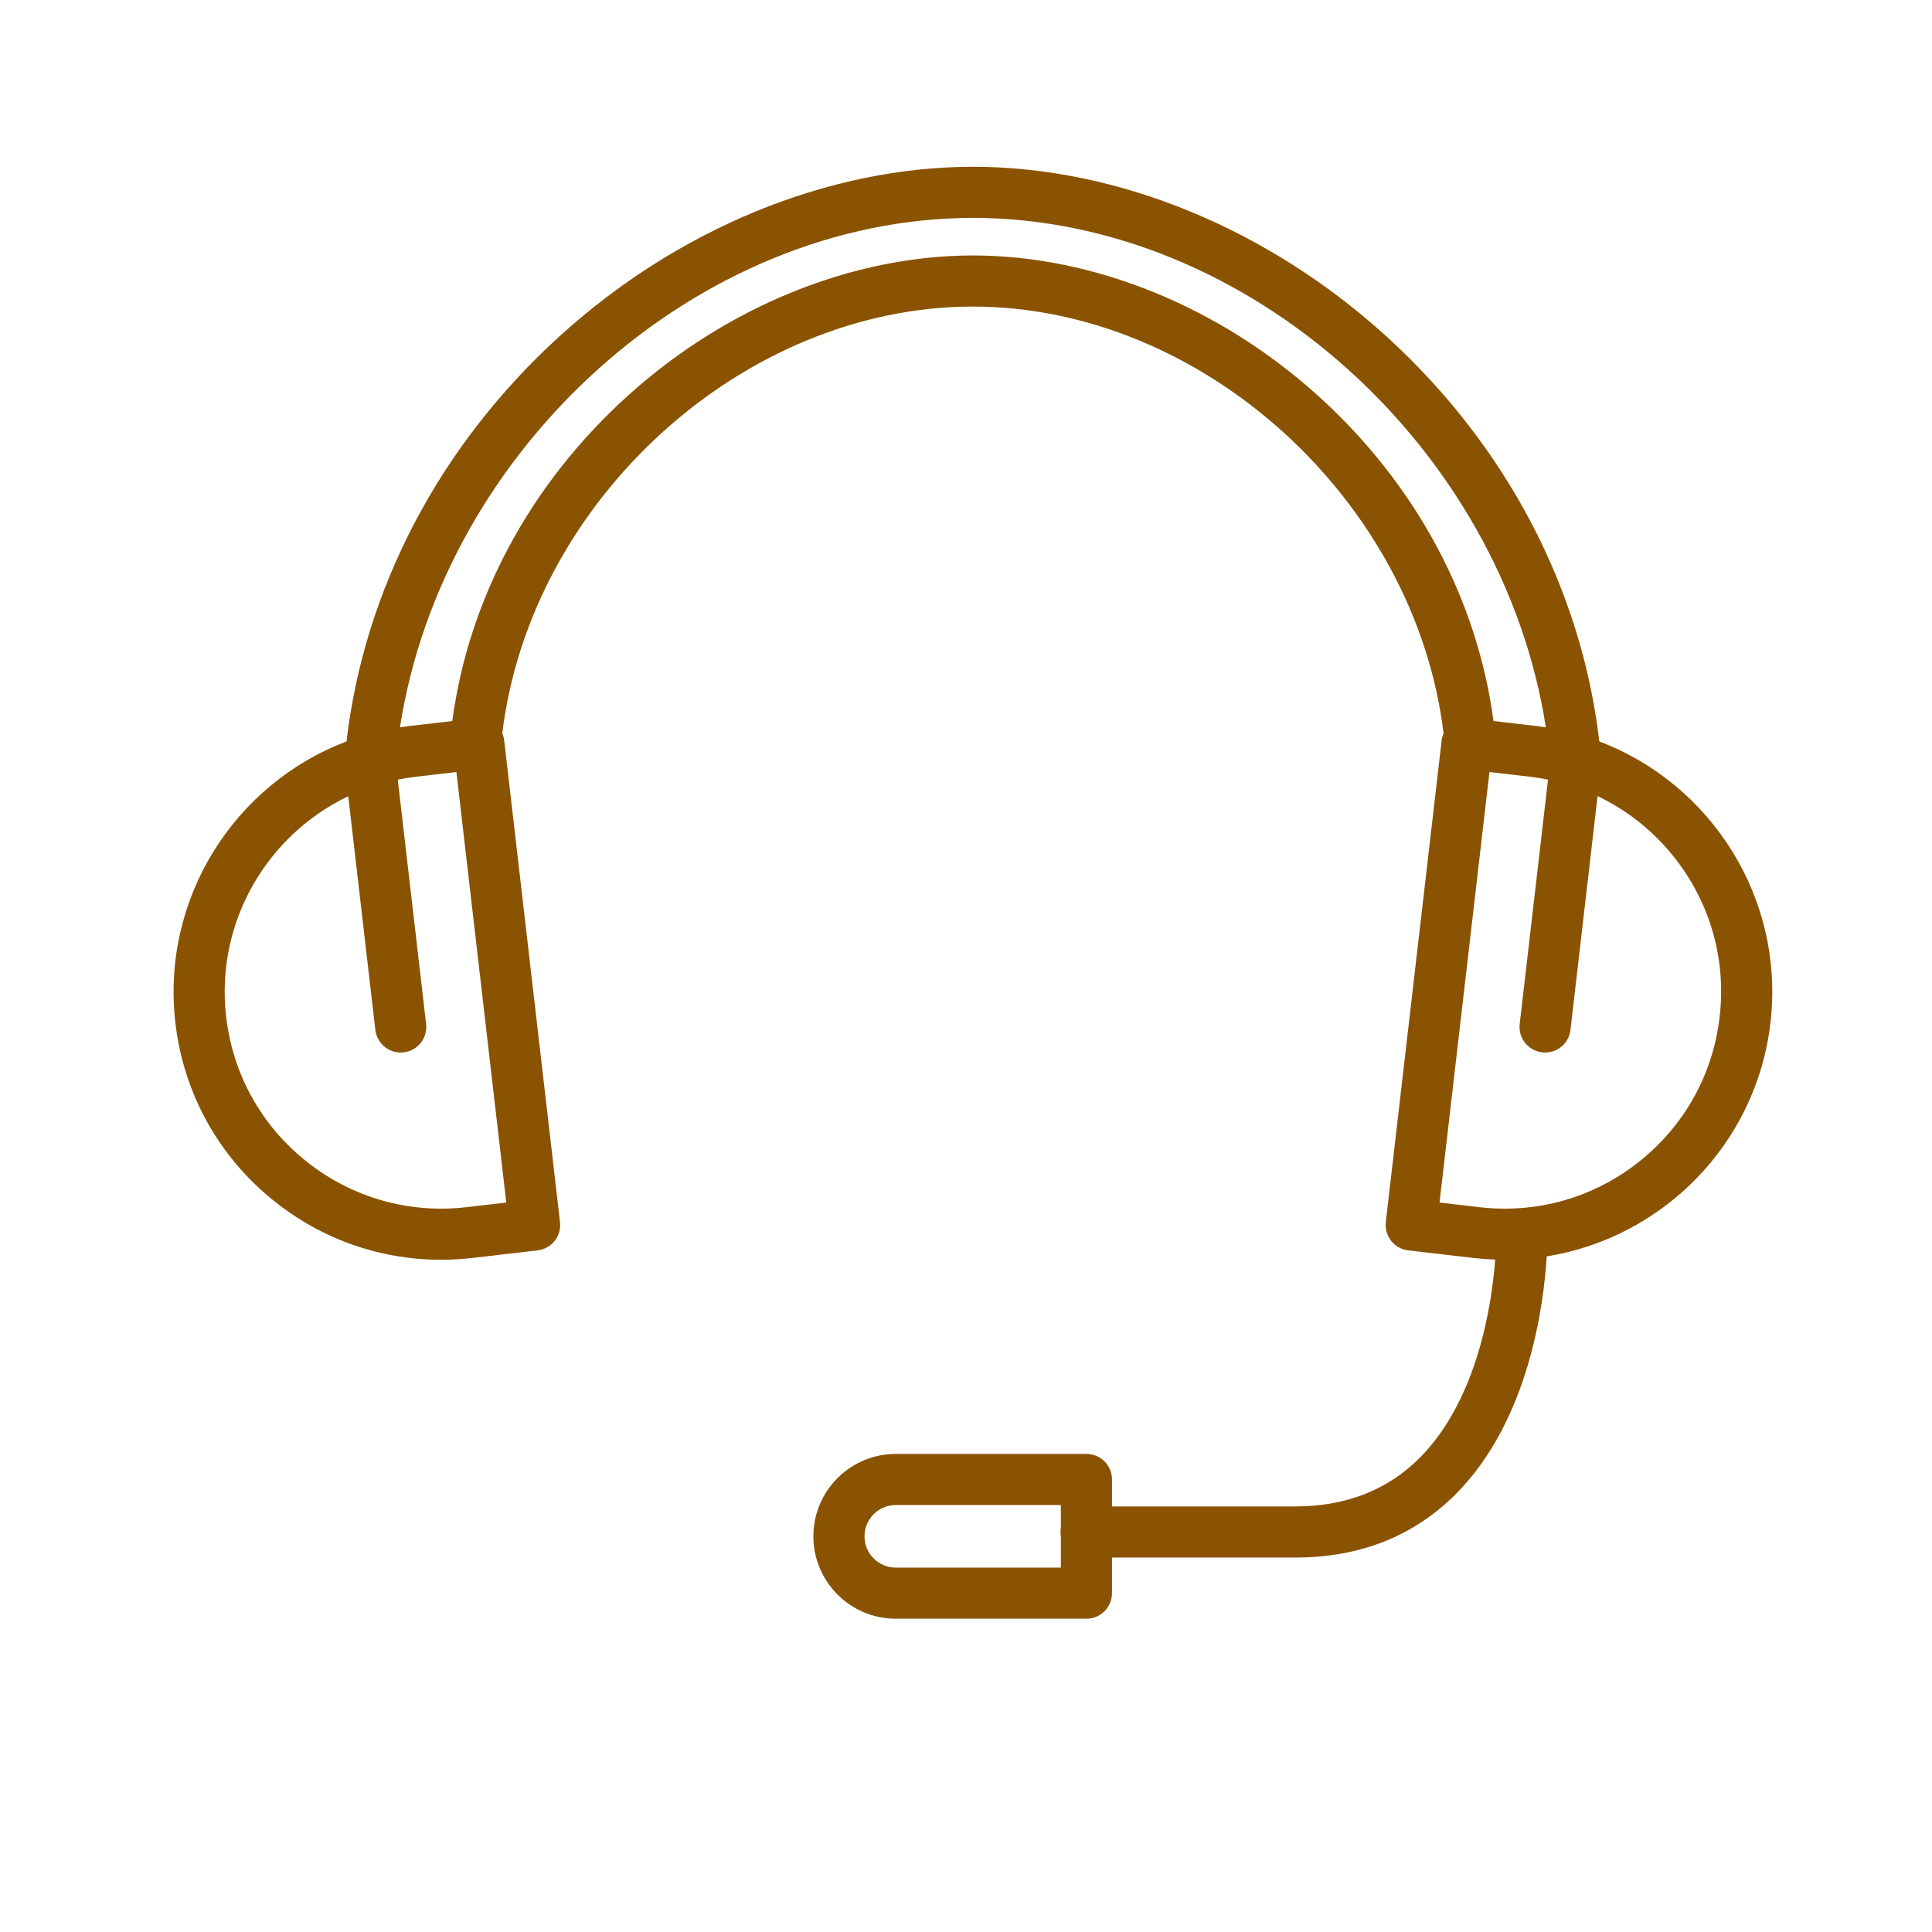 <?xml version='1.0' encoding='UTF-8'?>
<svg xmlns="http://www.w3.org/2000/svg" id="p" data-name="Service" viewBox="0 0 453.54 453.54">
  <defs>
    <style>
      .ak {
        fill: #8A5301;
        stroke-width: 0px;
      }
    </style>
  </defs>
  <path class="ak" d="M375.44,174.06c-4.17-35.73-21.74-69.3-49.76-94.9-27.82-25.4-63.25-39.99-97.24-40.01h-.09c-33.99.02-69.43,14.61-97.24,40.01-28.02,25.6-45.59,59.17-49.77,94.9-26.29,9.96-43.55,36.86-40.17,66.03,1.93,16.68,10.25,31.61,23.41,42.04,11.22,8.89,24.82,13.6,38.92,13.6,2.44,0,4.9-.14,7.36-.42l15.33-1.78c1.59-.18,3.03-.99,4.02-2.23.98-1.25,1.44-2.84,1.25-4.42l-13.09-112.99c-.07-.59-.22-1.17-.46-1.7,6.58-54.6,56.47-100.19,110.45-100.22h.06c53.98.03,103.87,45.61,110.46,100.21-.23.53-.39,1.11-.46,1.71l-13.1,112.99c-.18,1.58.27,3.17,1.26,4.42.99,1.24,2.43,2.05,4.01,2.23l15.34,1.78c1.7.19,3.39.32,5.07.37-.77,10.22-4.03,32.76-17.69,46.52-7.53,7.59-17.38,11.44-29.27,11.44h-43v-6.33c0-3.32-2.68-6-6-6h-44.75c-10.67,0-19.35,8.67-19.35,19.34s8.68,19.35,19.35,19.35h44.75c3.32,0,6-2.69,6-6v-8.36h43c15.21,0,27.93-5.04,37.79-14.98,17.24-17.38,20.61-44.78,21.26-55.72,27.11-4.34,49.22-26.27,52.53-54.85,3.38-29.18-13.88-56.07-40.18-66.03ZM249.04,368h-38.75c-4.05,0-7.35-3.3-7.35-7.35s3.3-7.34,7.35-7.34h38.75v14.69ZM118.85,282.3l-9.37,1.09c-13.5,1.56-26.8-2.23-37.45-10.66-10.65-8.44-17.37-20.52-18.94-34.02-2.57-22.15,9.57-42.68,28.66-51.79l6.36,54.85c.36,3.06,2.95,5.31,5.96,5.31.23,0,.46-.01.69-.04,3.3-.38,5.65-3.36,5.27-6.65l-6.65-57.36c1.44-.3,2.9-.54,4.39-.71l9.37-1.08,11.71,101.06ZM309.38,92.87c-23.12-20.87-52.57-32.85-80.85-32.9h-.2c-28.29.03-57.78,12.01-80.92,32.9-22.87,20.65-37.39,47.61-41.23,76.39l-9.79,1.14c-.84.1-1.67.21-2.5.35,10.17-65.6,69.93-119.56,134.47-119.6h.07c64.54.04,124.3,54,134.46,119.6-.82-.14-1.65-.25-2.49-.35l-9.8-1.14c-3.83-28.78-18.35-55.74-41.22-76.39ZM403.69,238.71c-1.56,13.5-8.29,25.58-18.94,34.02-10.65,8.44-23.94,12.22-37.44,10.66l-9.38-1.09,11.72-101.06,9.37,1.08c1.48.17,2.94.4,4.38.7l-6.65,57.37c-.38,3.29,1.98,6.27,5.27,6.65.24.03.47.04.7.04,3.01,0,5.6-2.25,5.95-5.31l6.36-54.88c6.94,3.3,13.09,8.17,18,14.37,8.44,10.65,12.23,23.95,10.66,37.45Z"/>
  <path class="ak" d="M249.04,358.5v2.28c-.07-.37-.11-.75-.11-1.14s.04-.77.11-1.14Z"/>
</svg>
